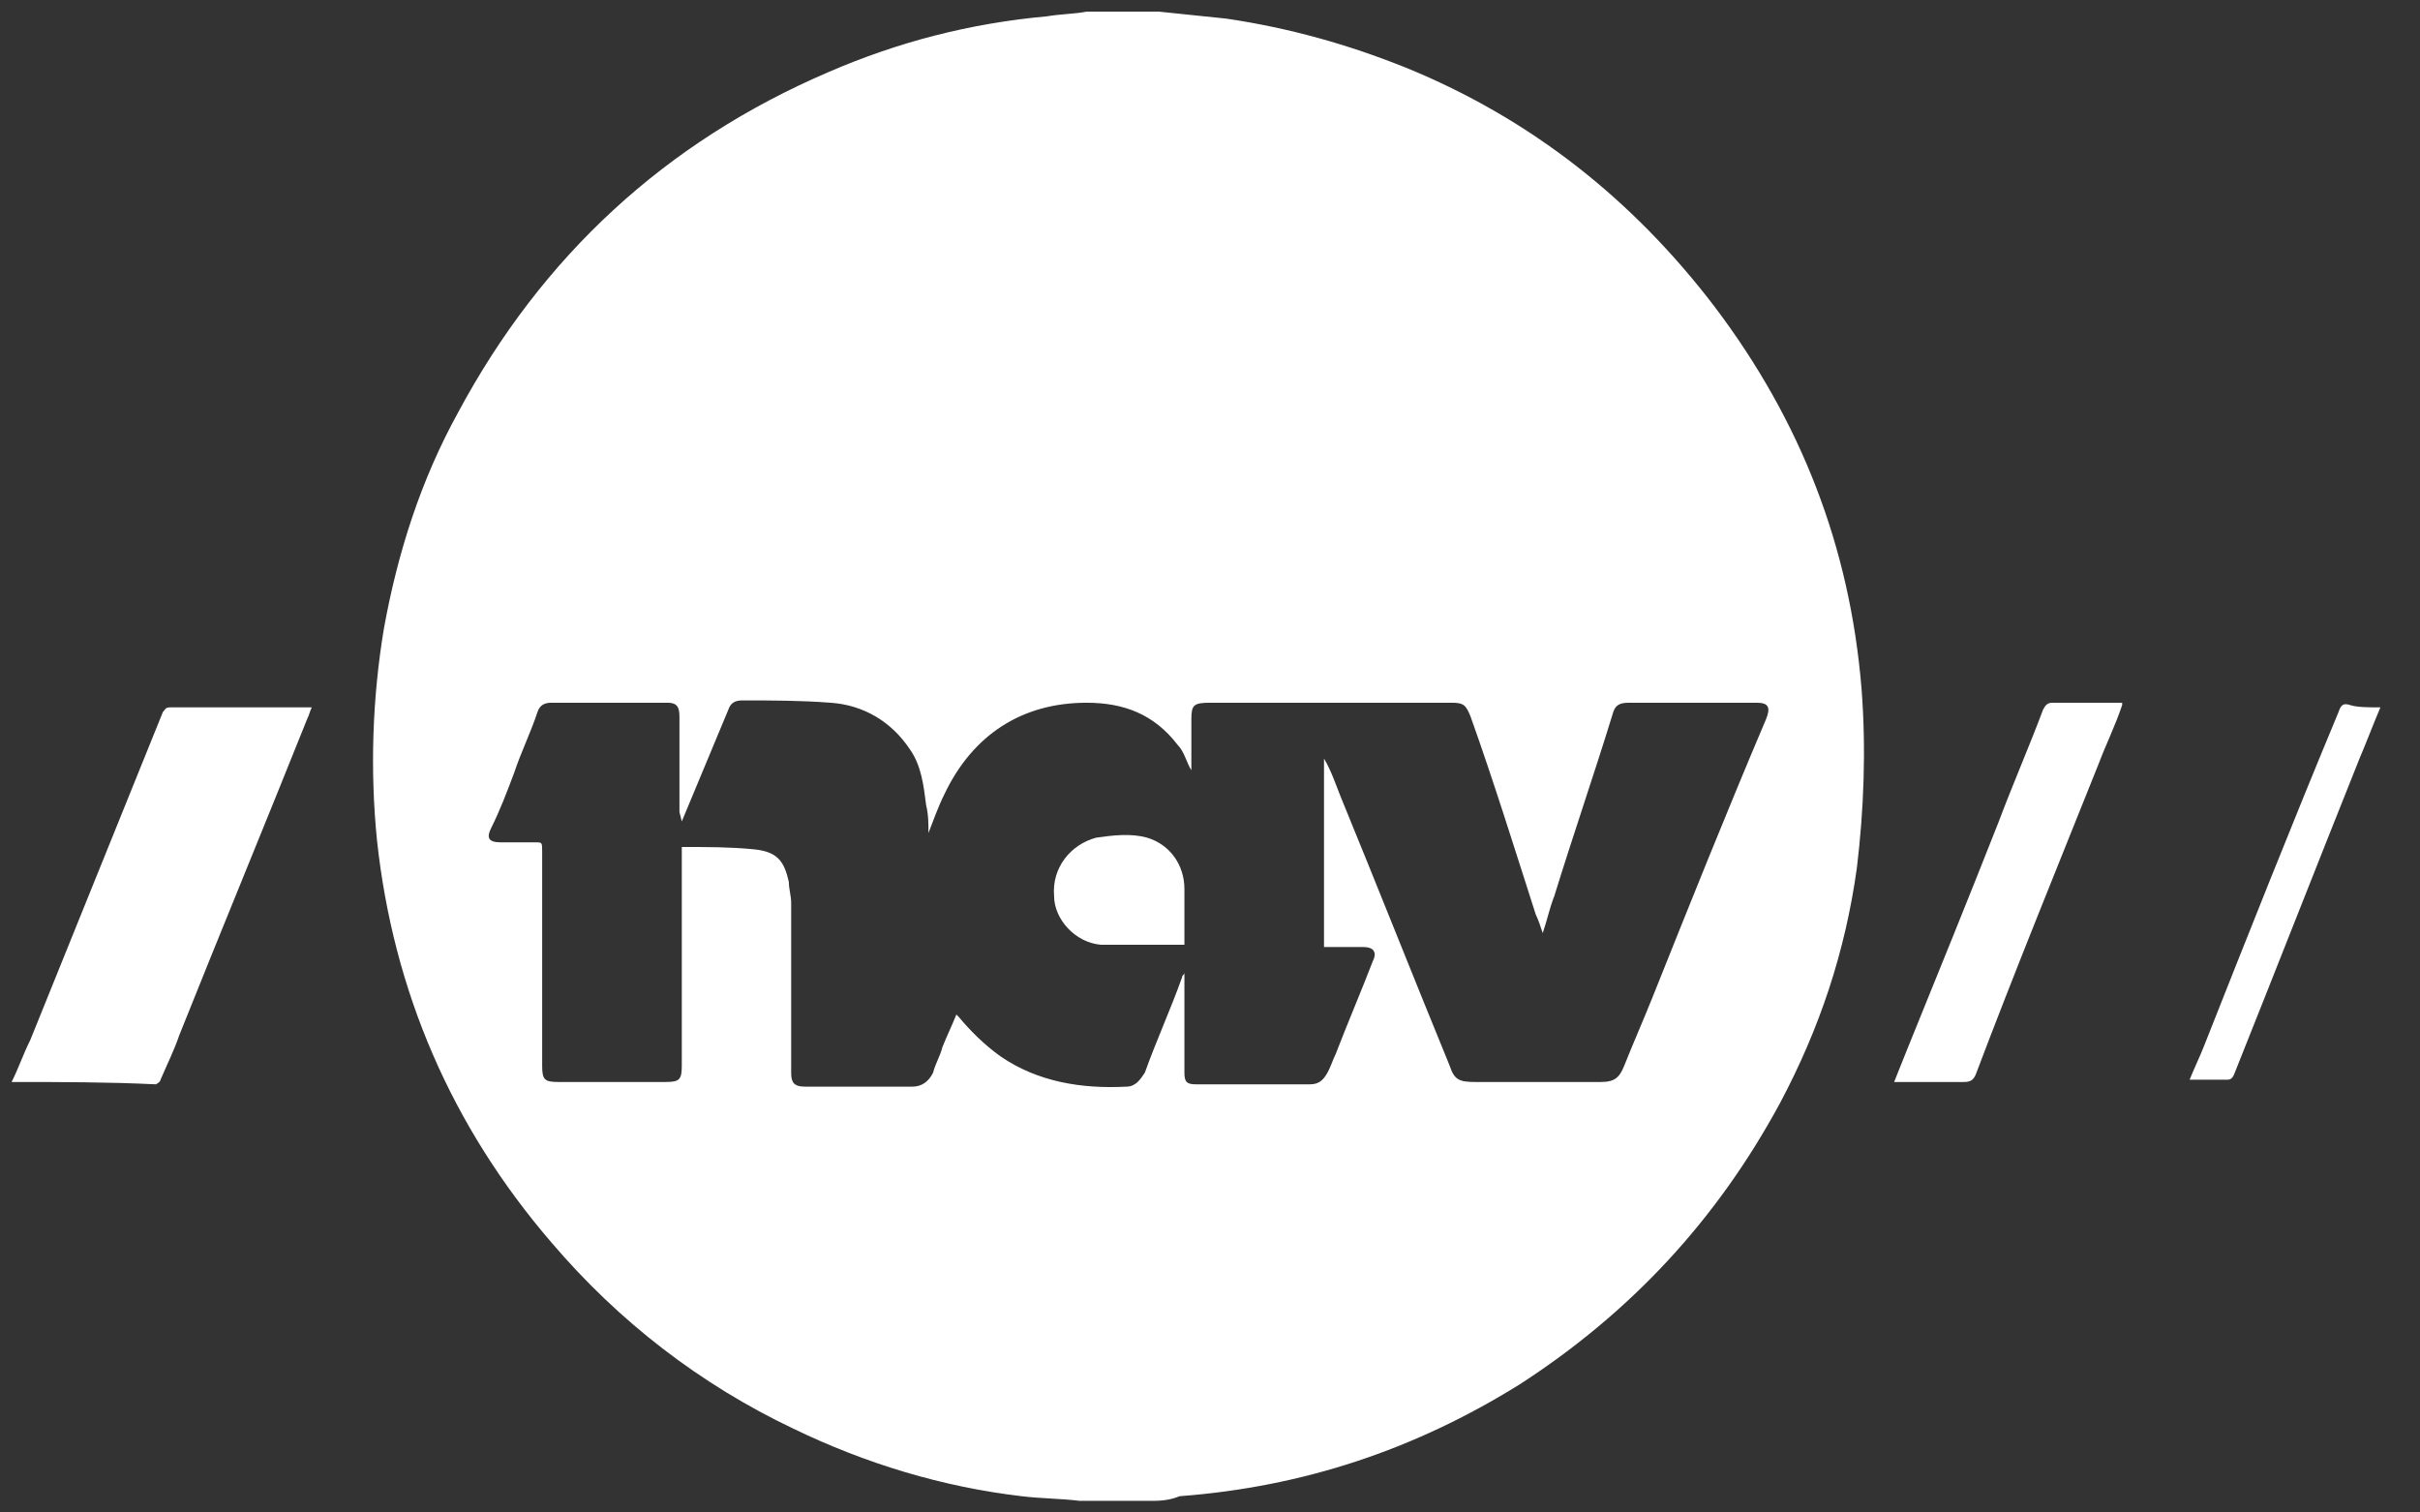 <?xml version="1.0" encoding="UTF-8" standalone="no"?>
<svg width="56px" height="35px" viewBox="0 0 56 35" version="1.1" xmlns="http://www.w3.org/2000/svg" xmlns:xlink="http://www.w3.org/1999/xlink">
    <rect x="0" y="0" width="56" height="35" fill="#333333" stroke="none"/>
    <!-- Generator: sketchtool 3.8.3 (29802) - http://www.bohemiancoding.com/sketch -->
    <title>55DE5333-2E03-405D-A20A-480D16C219D4</title>
    <desc>Created with sketchtool.</desc>
    <defs></defs>
    <g id="Sort-bar" stroke="none" stroke-width="1" fill="none" fill-rule="evenodd">
        <g id="sort-bar-ikke-logget-inn" transform="translate(-883, -13)">
            <g id="hvit-logo" transform="translate(879, 0)">
                <rect id="Rectangle-1" x="0" y="0" width="64" height="64"></rect>
                <g id="Nav_logo_hvit-midstilt-sirkel-01" transform="translate(4, 13)" fill="#FFFFFF">
                    <g id="Layer_1">
                        <g id="Page-1_1_">
                            <g id="NAV_Kampanjeside_Black">
                                <g id="Page-1">
                                    <path d="M26.6,34.731 L25.146,34.731 L24.985,34.731 C24.554,34.677 24.069,34.677 23.638,34.623 C21.808,34.408 20.031,33.869 18.362,33.062 C16.208,32.038 14.323,30.585 12.762,28.754 C10.446,26.062 9.1,22.938 8.723,19.438 C8.562,17.823 8.615,16.154 8.885,14.538 C9.208,12.762 9.746,11.092 10.608,9.531 C12.546,5.923 15.4,3.285 19.169,1.669 C20.785,0.969 22.454,0.538 24.231,0.377 C24.554,0.323 24.877,0.323 25.146,0.269 L26.654,0.269 L26.815,0.269 C27.354,0.323 27.838,0.377 28.377,0.431 C29.831,0.646 31.177,1.023 32.523,1.562 C35.431,2.746 37.8,4.631 39.685,7.108 C41.677,9.746 42.808,12.654 43.077,15.938 C43.185,17.338 43.131,18.738 42.969,20.085 C42.7,22.023 42.108,23.8 41.192,25.523 C39.738,28.215 37.746,30.369 35.162,32.038 C32.738,33.546 30.154,34.408 27.3,34.623 C27.031,34.731 26.815,34.731 26.6,34.731 M15.777,19.008 L15.777,19.008 L15.723,18.792 L15.723,16.585 C15.723,16.369 15.669,16.262 15.454,16.262 L12.762,16.262 C12.6,16.262 12.492,16.315 12.438,16.477 C12.277,16.962 12.062,17.392 11.9,17.877 C11.738,18.308 11.577,18.738 11.362,19.169 C11.254,19.385 11.308,19.492 11.577,19.492 L12.385,19.492 C12.546,19.492 12.546,19.492 12.546,19.708 L12.546,24.662 C12.546,24.985 12.6,25.038 12.923,25.038 L15.4,25.038 C15.723,25.038 15.777,24.985 15.777,24.662 L15.777,19.762 L15.777,19.6 L15.831,19.6 C16.369,19.6 16.908,19.6 17.446,19.654 C17.985,19.708 18.146,19.923 18.254,20.408 C18.254,20.569 18.308,20.731 18.308,20.892 L18.308,24.823 C18.308,25.038 18.362,25.146 18.631,25.146 L21.108,25.146 C21.323,25.146 21.485,25.038 21.592,24.823 C21.646,24.608 21.754,24.446 21.808,24.231 C21.915,23.962 22.023,23.746 22.131,23.477 L22.185,23.531 C22.454,23.854 22.777,24.177 23.154,24.446 C24.015,25.038 25.038,25.2 26.062,25.146 C26.277,25.146 26.385,24.985 26.492,24.823 C26.762,24.069 27.085,23.369 27.354,22.615 C27.354,22.562 27.408,22.562 27.408,22.508 L27.408,22.669 L27.408,24.823 C27.408,25.038 27.462,25.092 27.677,25.092 L30.315,25.092 C30.531,25.092 30.638,24.985 30.746,24.769 C30.8,24.662 30.854,24.5 30.908,24.392 C31.177,23.692 31.5,22.938 31.769,22.238 C31.877,22.023 31.769,21.915 31.554,21.915 L31.069,21.915 L30.638,21.915 L30.638,17.554 C30.8,17.823 30.908,18.146 31.015,18.415 C31.877,20.515 32.685,22.562 33.546,24.662 C33.654,24.985 33.762,25.038 34.138,25.038 L37.046,25.038 C37.369,25.038 37.477,24.931 37.585,24.662 C37.8,24.123 38.015,23.638 38.231,23.1 C39.092,20.946 39.954,18.792 40.869,16.638 C40.977,16.369 40.923,16.262 40.654,16.262 L37.692,16.262 C37.477,16.262 37.369,16.315 37.315,16.531 C36.885,17.931 36.4,19.331 35.969,20.731 C35.862,21 35.808,21.269 35.7,21.592 C35.646,21.431 35.592,21.269 35.538,21.162 C35.054,19.654 34.569,18.092 34.031,16.585 C33.923,16.315 33.869,16.262 33.6,16.262 L28,16.262 C27.623,16.262 27.569,16.315 27.569,16.638 L27.569,17.823 C27.462,17.662 27.408,17.392 27.246,17.231 C26.708,16.531 26.008,16.262 25.146,16.262 C23.638,16.262 22.508,17.015 21.862,18.362 C21.7,18.685 21.592,19.008 21.485,19.277 C21.485,19.062 21.485,18.846 21.431,18.631 C21.377,18.2 21.323,17.715 21.054,17.338 C20.623,16.692 19.977,16.315 19.223,16.262 C18.523,16.208 17.823,16.208 17.177,16.208 C17.015,16.208 16.908,16.262 16.854,16.423" id="Fill-1"></path>
                                    <path d="M0.269,25.038 C0.431,24.715 0.538,24.392 0.7,24.069 C1.723,21.538 2.746,19.008 3.769,16.477 C3.823,16.423 3.823,16.369 3.931,16.369 L7.108,16.369 L7.215,16.369 C7.162,16.477 7.162,16.531 7.108,16.638 C6.138,19.062 5.115,21.538 4.146,23.962 C4.038,24.285 3.877,24.608 3.715,24.985 C3.715,25.038 3.608,25.092 3.608,25.092 C2.477,25.038 1.4,25.038 0.269,25.038 L0.269,25.038 L0.269,25.038 Z" id="Fill-3"></path>
                                    <g id="Group-7" transform="translate(50.615, 16.154)">
                                        <path d="M4.469,0.215 C4.308,0.592 4.146,1.023 3.985,1.4 C3.015,3.823 2.046,6.3 1.077,8.723 C1.023,8.831 0.969,8.831 0.915,8.831 L0.054,8.831 C0.162,8.562 0.269,8.346 0.377,8.077 C1.4,5.492 2.423,2.908 3.5,0.323 C3.554,0.162 3.608,0.108 3.769,0.162 C3.931,0.215 4.2,0.215 4.469,0.215 L4.469,0.215 L4.469,0.215 Z" id="Fill-5"></path>
                                    </g>
                                    <path d="M49.108,16.315 C48.946,16.8 48.731,17.231 48.569,17.662 C47.6,20.085 46.631,22.454 45.715,24.877 C45.662,24.985 45.608,25.038 45.446,25.038 L43.992,25.038 L43.831,25.038 C43.938,24.769 44.046,24.5 44.154,24.231 C44.854,22.508 45.554,20.785 46.254,19.008 C46.577,18.146 46.954,17.285 47.277,16.423 C47.331,16.315 47.385,16.262 47.492,16.262 L49,16.262 L49.108,16.262 L49.108,16.315 Z" id="Fill-8"></path>
                                    <path d="M27.408,21.862 L25.469,21.862 C24.877,21.808 24.392,21.269 24.392,20.731 C24.338,20.085 24.769,19.546 25.362,19.385 C25.738,19.331 26.169,19.277 26.546,19.385 C27.085,19.546 27.408,20.031 27.408,20.569 L27.408,21.646 L27.408,21.862" id="Fill-10"></path>
                                </g>
                            </g>
                        </g>
                    </g>
                </g>
            </g>
        </g>
    </g>
</svg>